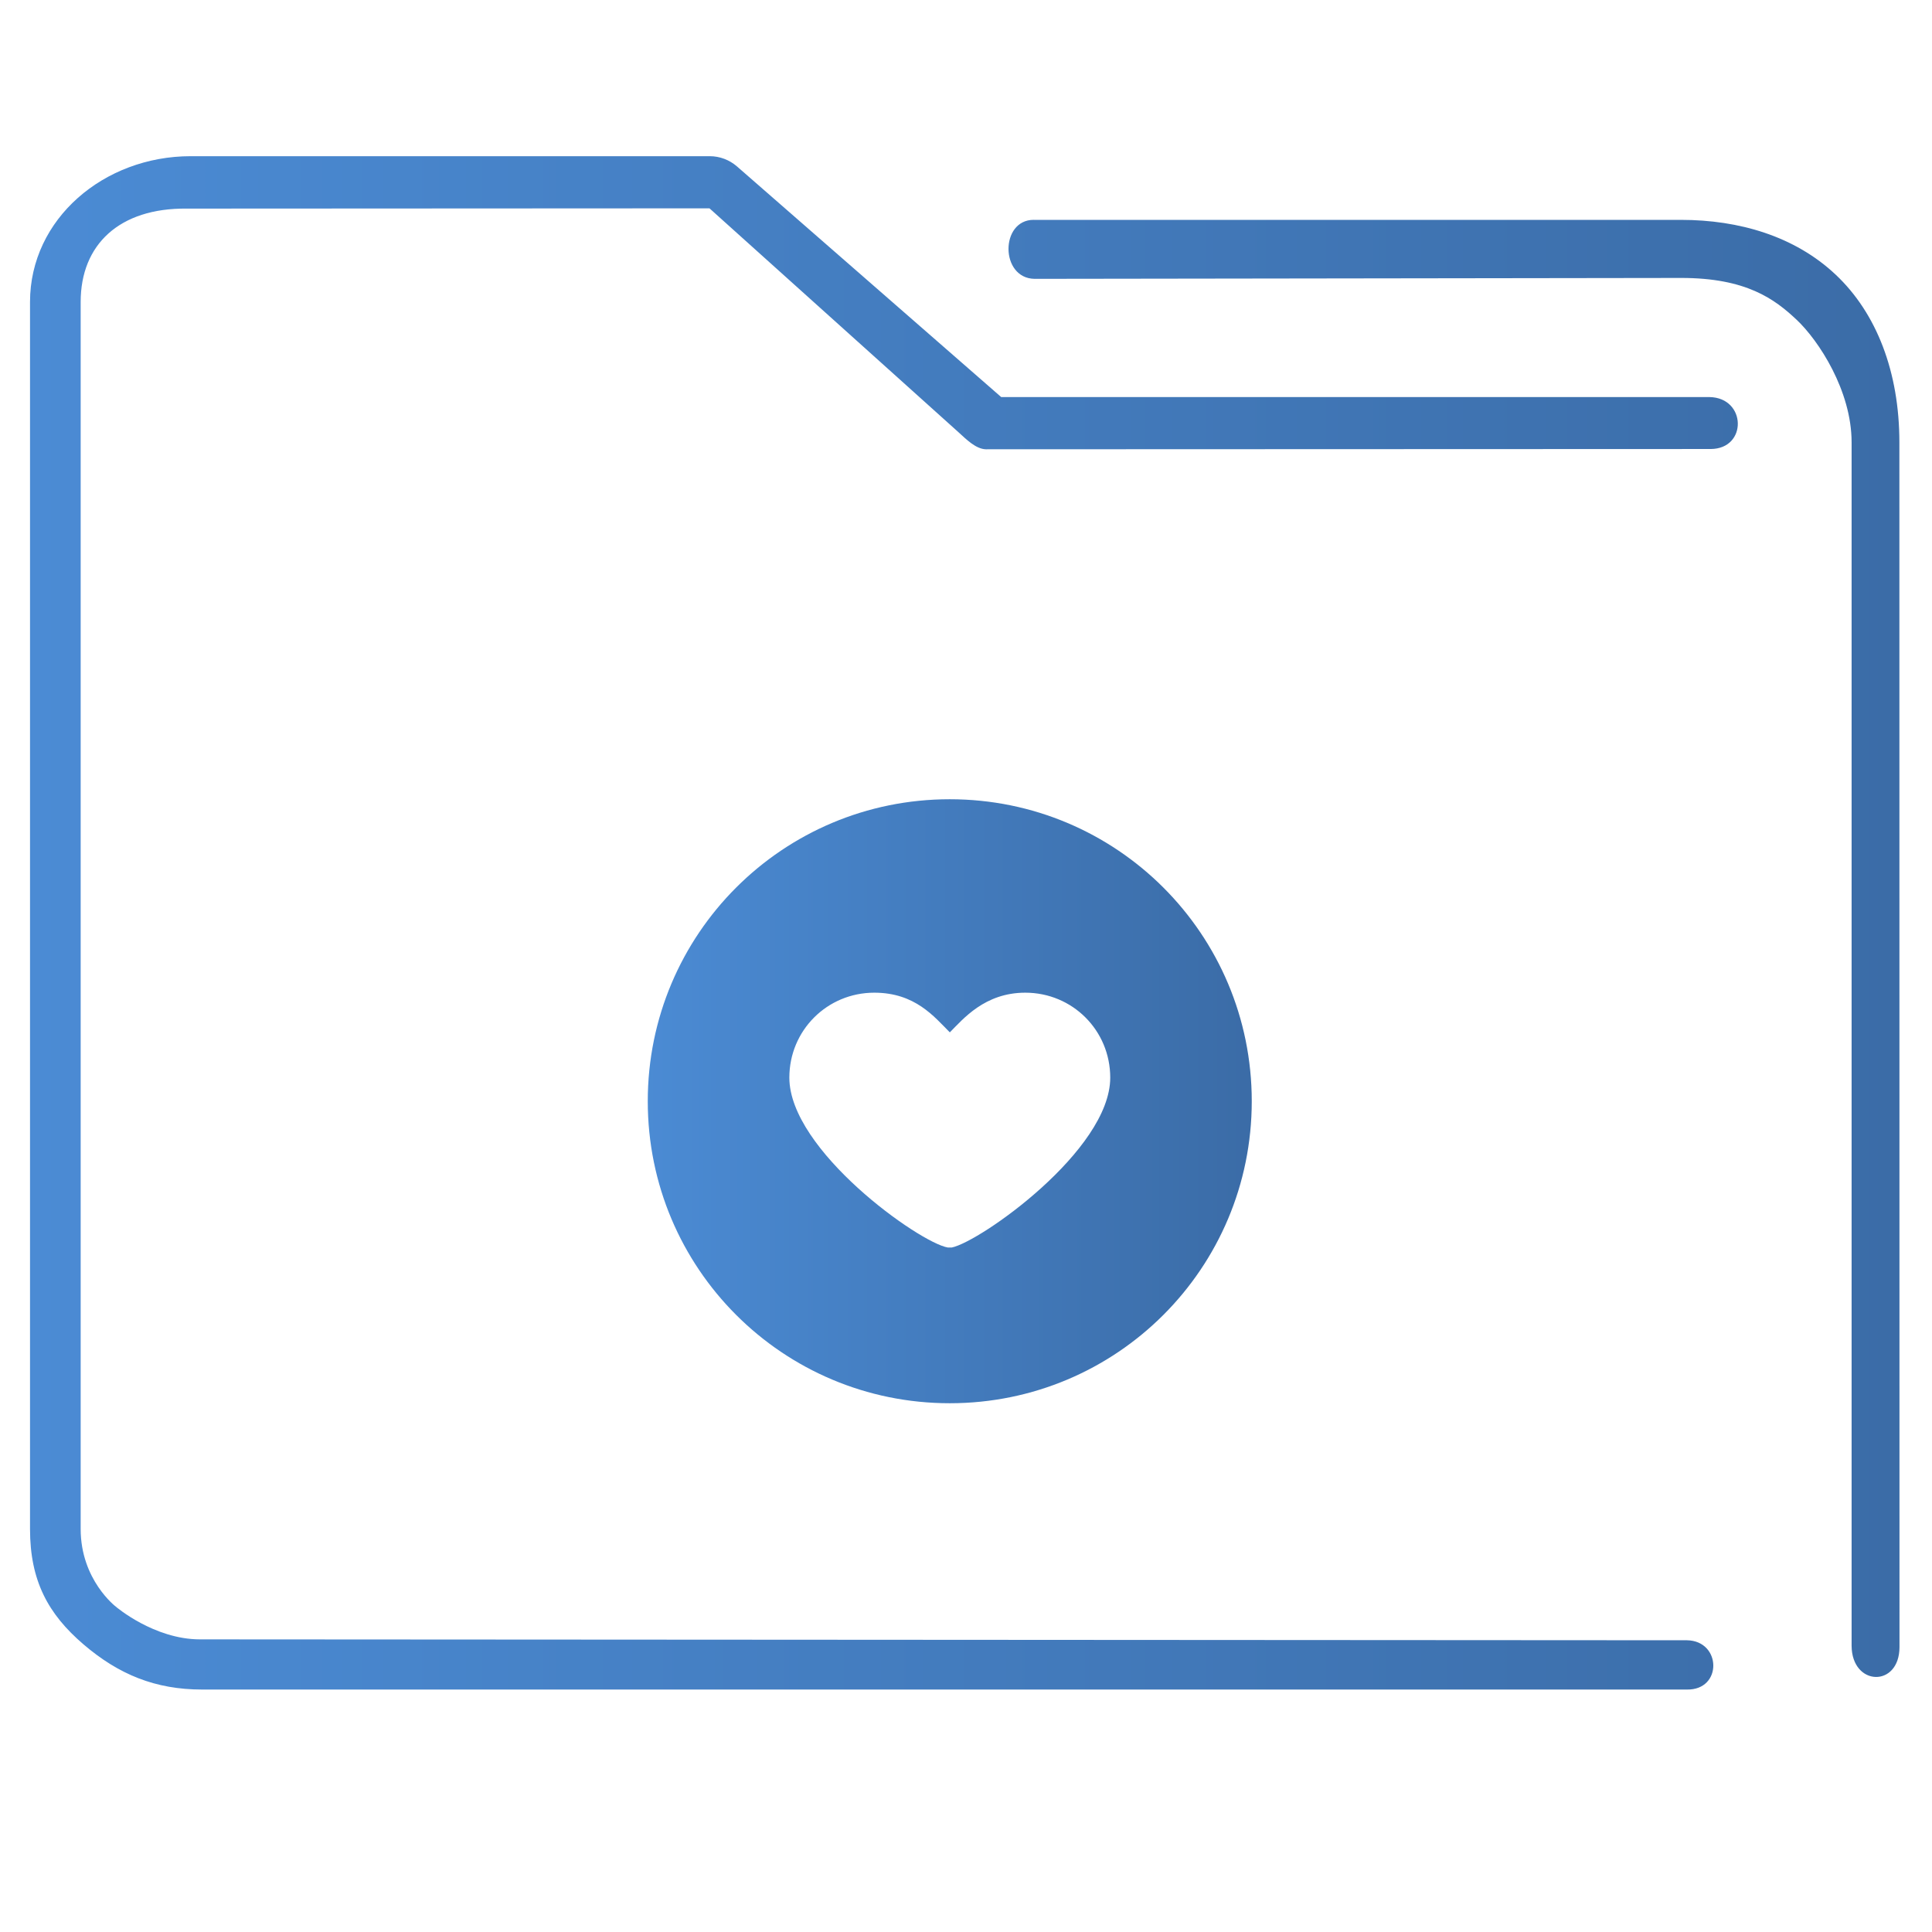 <?xml version="1.0" encoding="UTF-8" standalone="no"?>
<svg
   xmlns:dc="http://purl.org/dc/elements/1.1/"
   xmlns:cc="http://creativecommons.org/ns#"
   xmlns:rdf="http://www.w3.org/1999/02/22-rdf-syntax-ns#"
   xmlns:svg="http://www.w3.org/2000/svg"
   xmlns="http://www.w3.org/2000/svg"
   xmlns:xlink="http://www.w3.org/1999/xlink"
   xmlns:sodipodi="http://sodipodi.sourceforge.net/DTD/sodipodi-0.dtd"
   xmlns:inkscape="http://www.inkscape.org/namespaces/inkscape"
   width="32"
   version="1.1"
   height="32"
   viewBox="0 0 32 32"
   id="svg2"
   inkscape:version="1.0.2 (e86c870879, 2021-01-15)"
   sodipodi:docname="favorites.svg">
  <sodipodi:namedview
     pagecolor="#ffffff"
     bordercolor="#666666"
     borderopacity="1"
     objecttolerance="10"
     gridtolerance="10"
     guidetolerance="10"
     inkscape:pageopacity="0"
     inkscape:pageshadow="2"
     inkscape:window-width="1920"
     inkscape:window-height="1007"
     id="namedview19"
     showgrid="false"
     inkscape:zoom="10.429825"
     inkscape:cx="21.729589"
     inkscape:cy="10.914776"
     inkscape:window-x="0"
     inkscape:window-y="0"
     inkscape:window-maximized="1"
     inkscape:current-layer="layer1"
     inkscape:document-rotation="0">
    <inkscape:grid
       type="xygrid"
       id="grid838" />
  </sodipodi:namedview>
  <defs
     id="defs5455">
    <linearGradient
       inkscape:collect="always"
       id="linearGradient843">
      <stop
         style="stop-color:#4b8bd4;stop-opacity:1"
         offset="0"
         id="stop839" />
      <stop
         style="stop-color:#3b6ca7;stop-opacity:1"
         offset="1"
         id="stop841" />
    </linearGradient>
    <linearGradient
       inkscape:collect="always"
       xlink:href="#linearGradient843"
       id="linearGradient838"
       x1="6"
       y1="50"
       x2="94.006"
       y2="50"
       gradientUnits="userSpaceOnUse"
       gradientTransform="matrix(0.948,0,0,0.978,1.925,951.347)" />
    <linearGradient
       inkscape:collect="always"
       xlink:href="#linearGradient843"
       id="linearGradient846"
       x1="406.271"
       y1="519.798"
       x2="426.271"
       y2="519.798"
       gradientUnits="userSpaceOnUse"
       gradientTransform="matrix(0.5,0,0,0.5,192.083,274.034)" />
  </defs>
  <g
     inkscape:label="Capa 1"
     inkscape:groupmode="layer"
     id="layer1"
     transform="translate(-384.571,-515.798)">
    <g
       transform="matrix(0.371,0,0,0.371,382.243,159.993)"
       id="g4-3">
      <path
         style="color:#000000;font-style:normal;font-variant:normal;font-weight:normal;font-stretch:normal;font-size:medium;line-height:normal;font-family:Sans;-inkscape-font-specification:Sans;text-indent:0;text-align:start;text-decoration:none;text-decoration-line:none;letter-spacing:normal;word-spacing:normal;text-transform:none;writing-mode:lr-tb;direction:ltr;baseline-shift:baseline;text-anchor:start;display:inline;overflow:visible;visibility:visible;opacity:1;fill:url(#linearGradient838);fill-opacity:1;fill-rule:nonzero;stroke:none;stroke-width:3.852;marker:none;enable-background:accumulate"
         d="m 14.787,966.016 c -3.867,0 -7.172,2.797 -7.172,6.509 v 54.781 c 0,2.313 0.811,3.799 2.386,5.148 1.575,1.348 3.209,2.018 5.294,2.018 h 66.293 c 1.592,0.028 1.546,-2.176 3.75e-4,-2.2 l -66.385,-0.04 c -2.052,0 -3.756,-1.46 -3.756,-1.46 0,0 -1.571,-1.19 -1.571,-3.468 v -54.781 c 0,-2.558 1.725,-4.2 4.738,-4.167 l 23.335,-0.012 11.127,10.005 c 0.336,0.306 0.767,0.742 1.215,0.752 l 32.356,-0.012 c 1.65,-0.007 1.598,-2.293 -0.052,-2.319 H 50.973 L 39.178,966.474 c -0.34,-0.295 -0.77,-0.457 -1.215,-0.458 z m 37.638,2.842 c -1.506,-0.004 -1.509,2.612 0.038,2.634 l 28.858,-0.04 c 2.924,-0.004 4.191,0.952 5.165,1.868 0.974,0.916 2.453,3.159 2.453,5.47 l 2e-6,53.726 c 0.009,1.818 2.132,1.878 2.138,0.064 l -0.005,-53.789 c -3.03e-4,-3.14 -1.018,-5.768 -2.845,-7.487 -1.827,-1.719 -4.315,-2.445 -6.905,-2.445 H 52.603 c -0.059,-0.003 -0.119,-0.003 -0.178,0 z"
         id="path2-6"
         sodipodi:nodetypes="sssssccscsssccccccccsccsssccssscc" />
    </g>
    <path
       d="m 400.302,529.036 c -2.767,0 -5.002,2.235 -5.002,5.002 0,2.767 2.235,5.002 5.002,5.002 2.767,0 5.002,-2.235 5.002,-5.002 0,-2.767 -2.235,-5.002 -5.002,-5.002 z m 0.032,7.425 h -0.063 c -0.469,-0.078 -2.626,-1.61 -2.626,-2.814 0,-0.781 0.625,-1.407 1.407,-1.407 0.676,0 0.992,0.398 1.251,0.657 0.218,-0.218 0.576,-0.657 1.25,-0.657 0.782,0 1.407,0.625 1.407,1.407 0,1.204 -2.157,2.72 -2.626,2.814 z"
       id="path2"
       style="fill:url(#linearGradient846);fill-opacity:1.0;stroke-width:0.156" />
  </g>
</svg>
